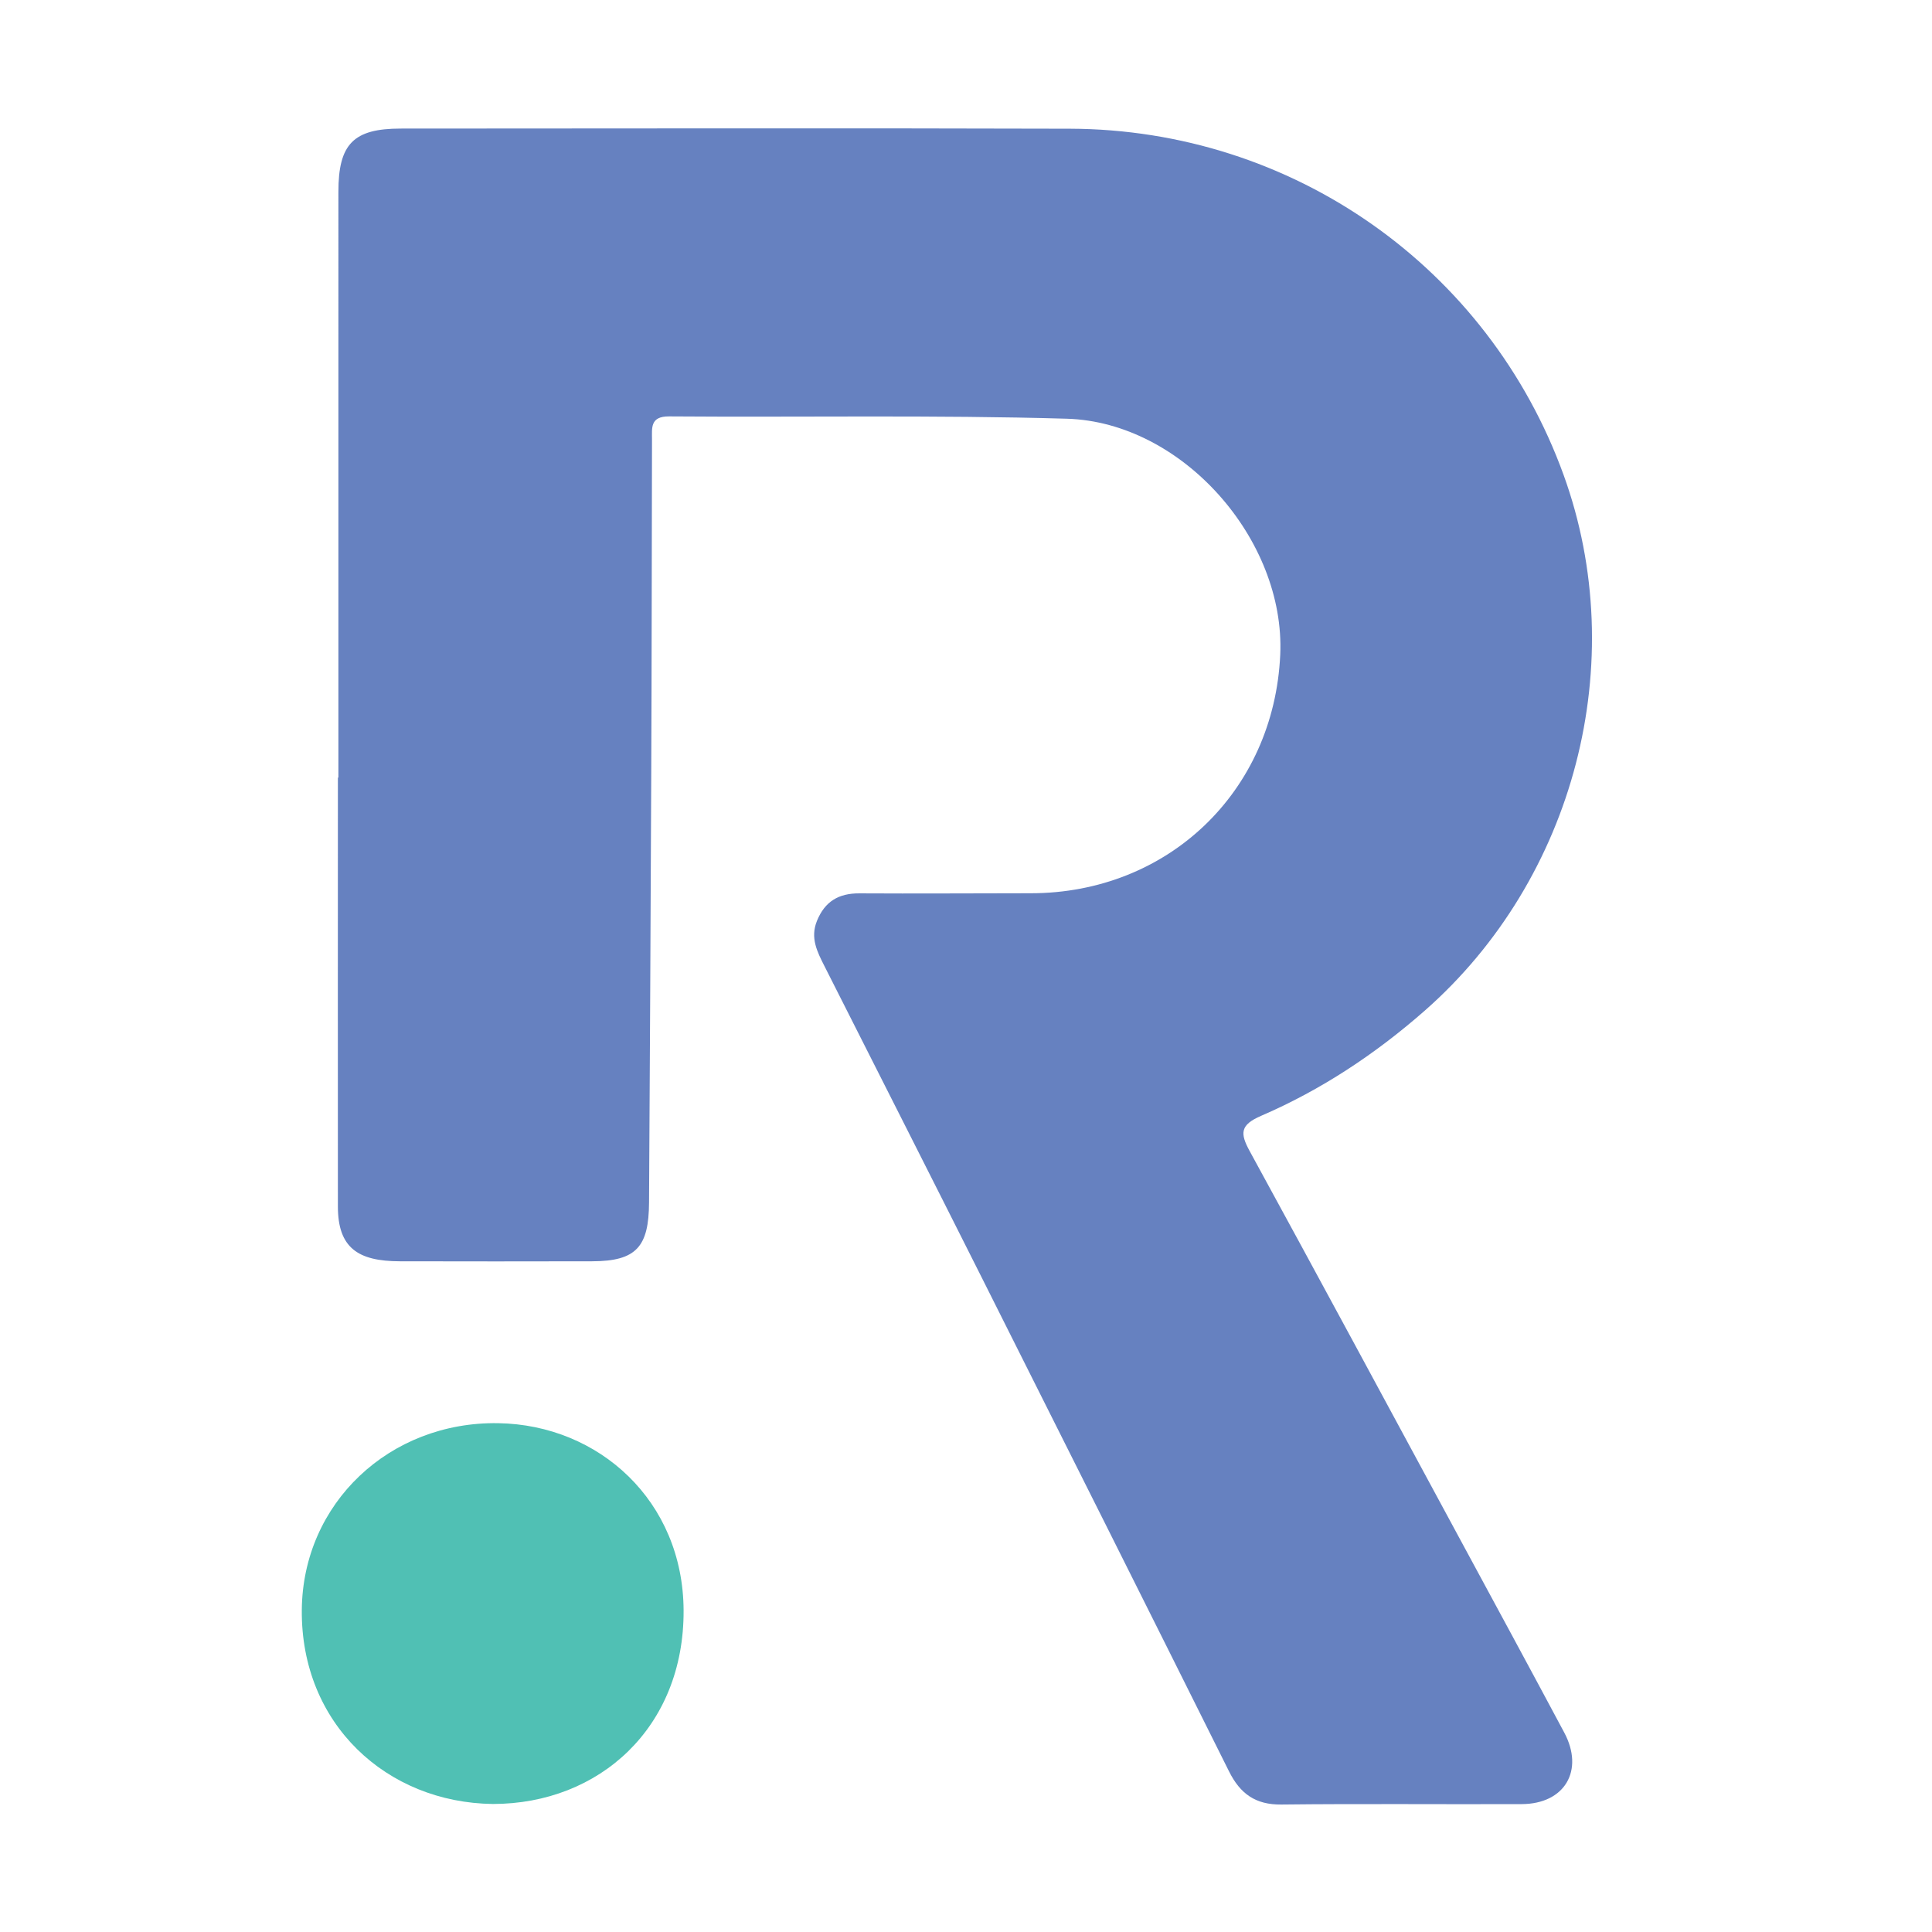 <?xml version="1.0" encoding="UTF-8" standalone="no"?>
<!-- Created with Inkscape (http://www.inkscape.org/) -->

<svg
   version="1.1"
   id="svg2"
   width="682.667"
   height="682.667"
   viewBox="0 0 682.667 682.667"
   sodipodi:docname="Untitled-5.ai"
   xmlns:inkscape="http://www.inkscape.org/namespaces/inkscape"
   xmlns:sodipodi="http://sodipodi.sourceforge.net/DTD/sodipodi-0.dtd"
   xmlns="http://www.w3.org/2000/svg"
   xmlns:svg="http://www.w3.org/2000/svg">
  <defs
     id="defs6">
    <clipPath
       clipPathUnits="userSpaceOnUse"
       id="clipPath16">
      <path
         d="M 0,512 H 512 V 0 H 0 Z"
         id="path14" />
    </clipPath>
  </defs>
  <sodipodi:namedview
     id="namedview4"
     pagecolor="#ffffff"
     bordercolor="#000000"
     borderopacity="0.25"
     inkscape:showpageshadow="2"
     inkscape:pageopacity="0.0"
     inkscape:pagecheckerboard="0"
     inkscape:deskcolor="#d1d1d1" />
  <g
     id="g8"
     inkscape:groupmode="layer"
     inkscape:label="Untitled-5"
     transform="matrix(1.333,0,0,-1.333,0,682.667)">
    <g
       id="g10">
      <g
         id="g12"
         clip-path="url(#clipPath16)">
        <g
           id="g18"
           transform="translate(89.7,306)">
          <path
             d="m 0,0 c 0,51.762 -0.002,103.524 0.002,155.286 0.001,12.672 3.986,16.758 16.518,16.762 59.126,0.016 118.253,0.138 177.378,-0.038 58.964,-0.176 110.932,-36.76 130.867,-91.748 18.001,-49.655 2.979,-107.124 -36.832,-142.066 -13.084,-11.483 -27.406,-20.967 -43.309,-27.834 -5.641,-2.435 -5.64,-4.644 -3.055,-9.376 18.536,-33.924 36.873,-67.958 55.26,-101.964 9.393,-17.373 18.812,-34.732 28.114,-52.153 5.372,-10.059 0.117,-18.923 -11.254,-18.968 -21.251,-0.083 -42.504,0.129 -63.753,-0.111 -6.836,-0.077 -10.897,2.864 -13.838,8.765 -21.762,43.648 -43.62,87.25 -65.516,130.833 -13.859,27.588 -27.833,55.118 -41.753,82.675 -1.904,3.769 -3.804,7.443 -1.98,11.945 2.096,5.177 5.761,7.342 11.254,7.31 15.148,-0.087 30.298,0.019 45.448,0.028 36.338,0.02 64.468,26.919 66.108,63.23 1.378,30.507 -25.953,61.665 -56.584,62.559 -35.108,1.025 -70.264,0.35 -105.398,0.615 -5.101,0.038 -4.541,-3.066 -4.549,-6.187 -0.072,-29.458 -0.07,-58.915 -0.2,-88.372 -0.232,-52.368 -0.285,-61.458 -0.584,-113.826 -0.066,-11.658 -3.292,-15.551 -15.068,-15.576 -17.254,-0.036 -33.791,-0.045 -51.045,0 -11.011,0.029 -16.359,3.544 -16.366,14.508 -0.032,52.182 0.002,61.521 0.002,113.703 z"
             style="fill:#6681c0;fill-opacity:1;fill-rule:nonzero;stroke:none"
             id="path20" />
        </g>
        <g
           id="g22"
           transform="translate(130.677,33.935)">
          <path
             d="m 0,0 c -28.146,0.335 -50.943,21.199 -50.675,51.444 0.251,28.279 23.252,49.963 52.066,49.497 C 28.126,100.51 50.4,80.297 50.53,51.309 50.668,20.248 28.192,0.027 0,0"
             style="fill:#50c0b4;fill-opacity:1;fill-rule:nonzero;stroke:none"
             id="path24" />
        </g>
      </g>
    </g>
  </g>
</svg>
